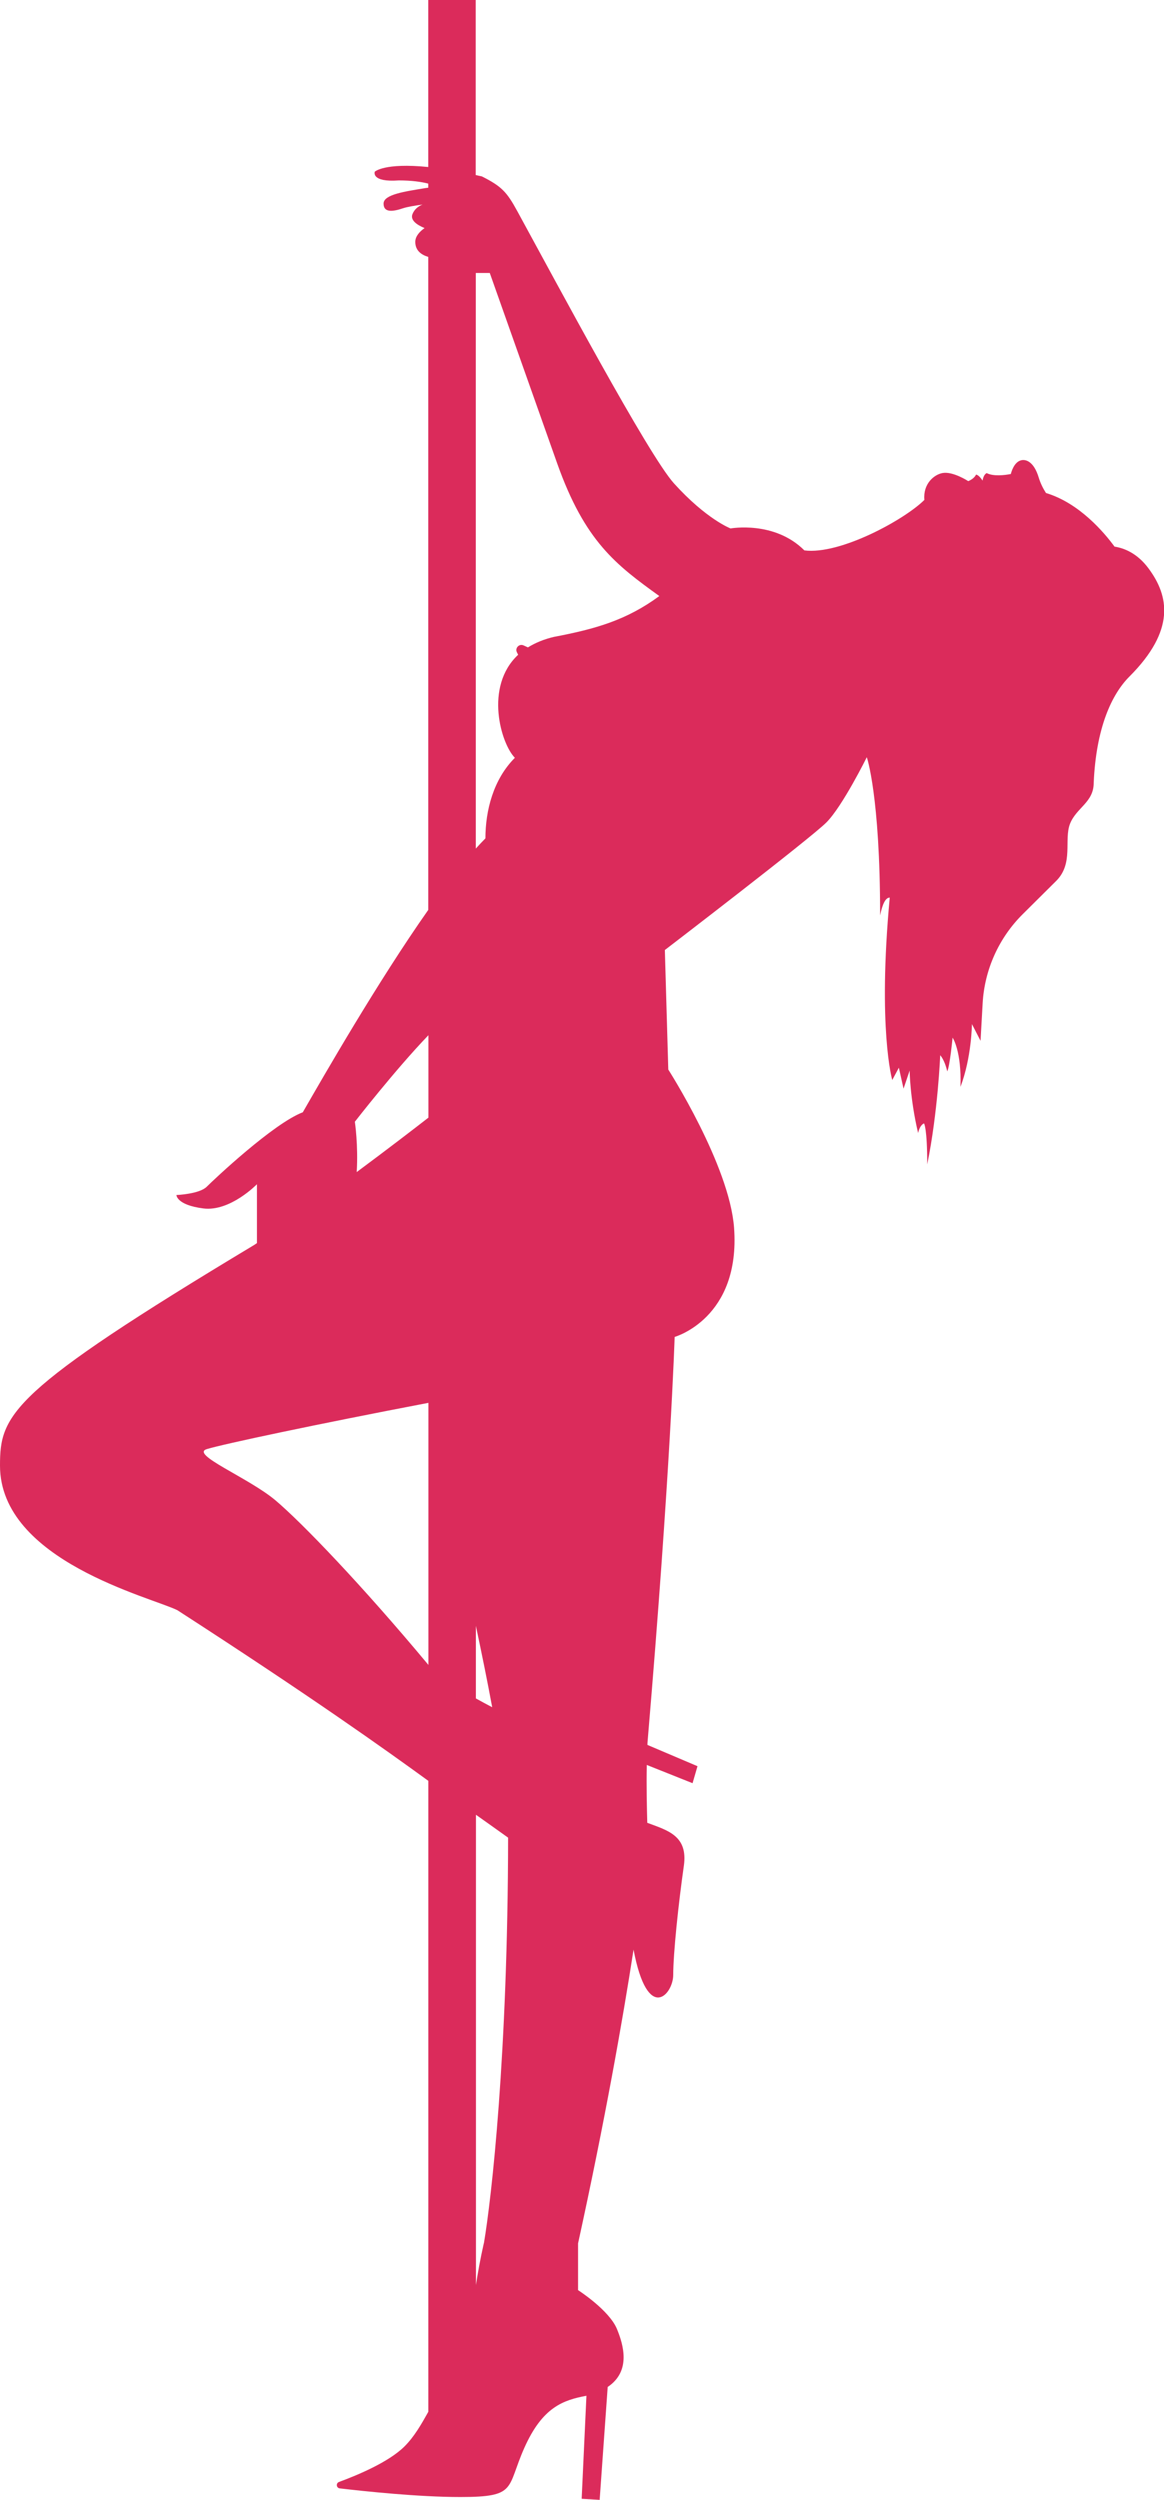 <?xml version="1.0" encoding="UTF-8"?><svg id="Ebene_1" xmlns="http://www.w3.org/2000/svg" viewBox="0 0 139.08 298.45"><defs><style>.cls-1{fill:#db2b5b;}</style></defs><path class="cls-1" d="m137.24,67.87c-1.36-1.84-2.95-2.44-4.07-2.61-1.23-1.68-4.21-5.21-8.19-6.4-.36-.56-.66-1.17-.86-1.82-.61-2.04-1.62-2.21-2.1-2.09-.86.2-1.19,1.42-1.24,1.64-.72.14-2.07.31-2.89-.11-.32.17-.44.61-.49.9-.01-.02-.02-.03-.03-.05-.44-.67-.75-.67-.75-.67,0,0-.18.48-.93.78,0,0-1.81-1.18-3.05-.97-1.01.17-2.37,1.27-2.19,3.21-2.34,2.34-10.06,6.58-14.34,6.03-3.58-3.58-8.82-2.62-8.82-2.62,0,0-2.89-1.1-6.76-5.38-3.08-3.42-13.96-23.8-18.72-32.5-1.26-2.31-1.88-2.96-4.23-4.15,0,0-.3-.07-.74-.16V0h-5.67v19.94c-5.28-.53-6.39.56-6.39.56,0,0-.49,1.28,2.87,1.04,1.55,0,2.7.17,3.52.38v.49c-.11.02-.19.02-.31.04-2.48.41-5.03.76-5.03,1.86s1.1.97,2.34.55c.48-.16,1.38-.31,2.32-.44-.48.19-.94.52-1.19,1.1-.32.73.44,1.3,1.43,1.71-.57.4-1.11.96-1.11,1.65,0,1.07.77,1.56,1.55,1.79v77.96c-6.07,8.63-12.48,19.8-14.99,24.16-3.52,1.34-10.6,8.01-11.48,8.89s-3.62.99-3.62.99c0,0,0,1.19,3.21,1.6,3.21.41,6.41-2.89,6.41-2.89v7.03c-.1.07-.21.14-.31.21C1.14,166.18,0,168.87,0,174.97c0,11.37,18.09,15.72,21.2,17.27,16.06,10.37,24.9,16.68,29.98,20.37v75.32c-.84,1.5-1.67,2.96-2.84,4.13-1.89,1.89-5.66,3.45-7.83,4.25-.4.15-.33.72.09.77,3.01.35,9.38,1.03,14.41,1.03,6.82,0,5.48-1.03,7.65-5.89,2.16-4.84,4.63-5.68,7.41-6.2l-.57,12.3,2.15.13.96-13.48c2.83-1.89,1.87-5.06,1.11-6.91-.93-2.27-4.65-4.65-4.65-4.65v-5.58c3.2-14.61,5.33-26.65,6.63-35.07,1.68,8.89,4.74,5.33,4.74,3.02,0-2.58.62-8.48,1.27-13.03.51-3.58-1.91-4.22-4.37-5.13-.05-1.8-.11-4.29-.06-6.91l5.47,2.18.59-2.03-5.98-2.54c0-.11,0-.21.01-.32,2.76-32.53,3.24-48.39,3.24-48.39,0,0,7.89-2.21,7.1-13.03-.55-7.49-7.86-18.89-7.86-18.89l-.41-14.27s17.37-13.3,19.3-15.23c1.93-1.93,4.83-7.79,4.83-7.79,0,0,1.59,4.6,1.59,18.89.26-1.28.62-2.13,1.15-2.13-1.46,15.71.3,21.78.3,21.78l.79-1.47.56,2.5.73-2.16s.02,3.27,1.01,7.46c.22-1.02.71-1.15.71-1.15,0,0,.38.55.38,4.89,1.28-6.26,1.55-13.03,1.55-13.03,0,0,.53.54.84,1.93.31-.6.64-4.03.64-4.03,0,0,1.09,1.59.94,5.88,1.34-3.52,1.37-7.5,1.37-7.5l1.03,2,.25-4.46c.22-4.02,1.93-7.82,4.79-10.66,1.56-1.55,3.13-3.11,4-3.97,2.1-2.1.9-4.89,1.65-6.82.76-1.93,2.83-2.55,2.83-4.88.29-6.62,2.17-10.6,4.27-12.7,5.55-5.55,4.69-9.65,2.31-12.87Zm-80.38,126.23c.7,3.3,1.37,6.59,1.95,9.72-.61-.32-1.27-.67-1.95-1.05v-8.67Zm-14.46-60.18s4.85-6.24,8.79-10.33v9.84c-1.8,1.4-4.85,3.74-8.57,6.5.2-3.19-.22-6.01-.22-6.01Zm-9.51,45.18c-3.21-2.69-10.24-5.48-8.17-6.1,2.05-.62,13.07-2.96,26.47-5.52v31.29c-7.95-9.54-15.15-17.02-18.3-19.67Zm24.92,88.71c-.42,1.87-.72,3.52-.94,4.99v-56.14c1.01.71,2.34,1.66,3.84,2.73-.03,25.82-1.97,42.98-2.89,48.42Zm8.48-191.8c-1.28.29-2.34.74-3.21,1.28l-.53-.24c-.52-.23-1.04.32-.79.82l.15.3c-4.08,3.8-2.04,10.65-.39,12.3-2.58,2.58-3.52,6.31-3.52,9.62-.37.37-.76.79-1.15,1.22V32.59h1.67s4.76,13.44,8.06,22.75c3.31,9.31,7.03,12.1,12.2,15.82-3.93,2.89-7.65,3.93-12.51,4.86Z"/></svg>